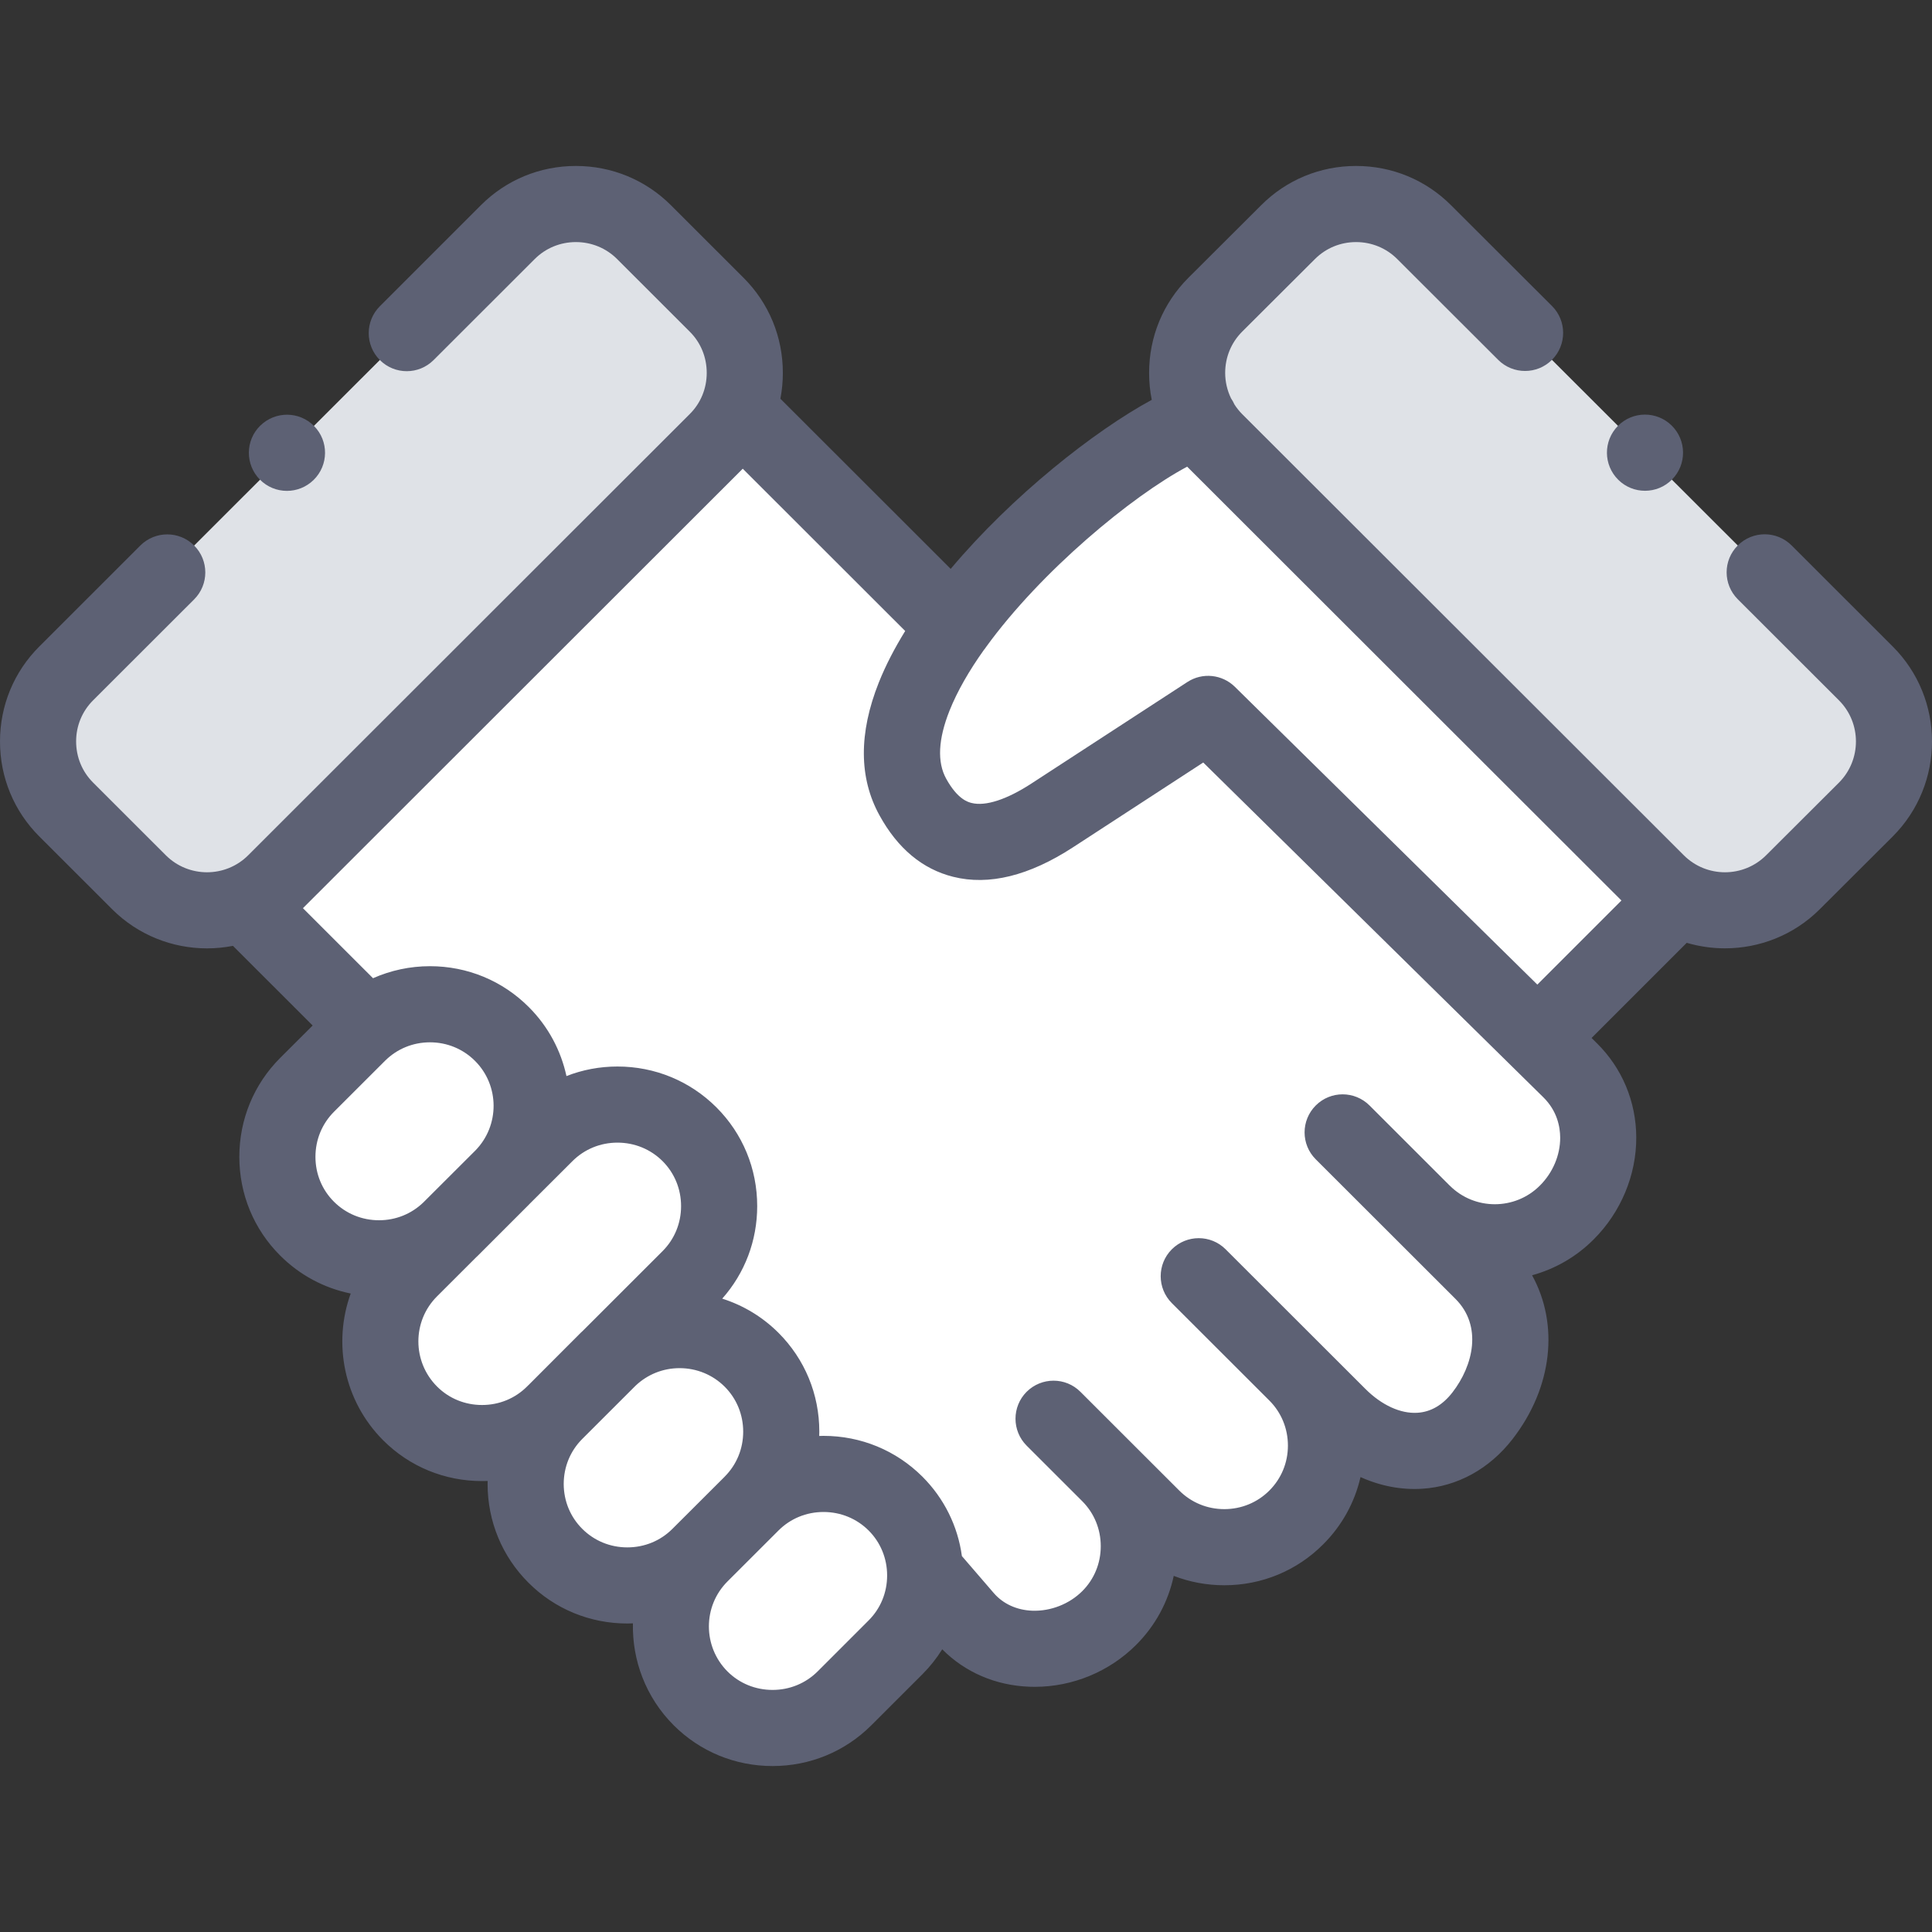 <svg width="40" height="40" viewBox="0 0 40 40" fill="none" xmlns="http://www.w3.org/2000/svg">
<rect x="0" y="0" width="40" height="40" fill="#333333" stroke="none"/>
<g clip-path="url(#clip0)">
<path fill-rule="evenodd" clip-rule="evenodd" d="M24.829 8.693C23.689 9.062 21.191 10.965 19.755 12.964C18.847 14.225 18.36 15.526 18.898 16.501C19.562 17.709 20.629 17.634 21.785 16.882L25.012 14.78L31.833 21.494L34.735 18.592C34.58 18.505 34.434 18.397 34.303 18.264L25.159 9.129C25.026 8.996 24.917 8.85 24.829 8.693Z" fill="white"/>
<path fill-rule="evenodd" clip-rule="evenodd" d="M14.838 9.129L5.695 18.264C5.505 18.454 5.284 18.598 5.049 18.696L7.597 21.242C8.423 20.591 9.631 20.647 10.39 21.408C11.21 22.226 11.21 23.564 10.39 24.385L11.294 23.483C12.113 22.664 13.452 22.664 14.273 23.483C15.093 24.301 15.093 25.642 14.273 26.46L12.578 28.152C13.399 27.334 14.738 27.334 15.56 28.152C16.379 28.971 16.379 30.311 15.56 31.13C16.379 30.311 17.718 30.311 18.539 31.13C18.929 31.519 19.133 32.028 19.152 32.541L19.98 33.501C20.74 34.377 22.141 34.319 22.962 33.501C23.781 32.682 23.781 31.342 22.962 30.523L23.857 31.417C24.676 32.238 26.017 32.238 26.836 31.417C27.657 30.599 27.655 29.258 26.836 28.44L27.711 29.313C28.649 30.251 29.916 30.311 30.691 29.313C31.401 28.398 31.51 27.154 30.691 26.336L29.457 25.104C30.276 25.922 31.618 25.922 32.437 25.104C33.256 24.285 33.329 22.967 32.503 22.155L31.833 21.494L25.012 14.78L21.785 16.882C20.629 17.634 19.562 17.709 18.898 16.501C18.36 15.526 18.847 14.225 19.755 12.964L15.27 8.483C15.172 8.717 15.028 8.938 14.838 9.129Z" fill="white"/>
<path fill-rule="evenodd" clip-rule="evenodd" d="M7.411 21.407L6.357 22.46C5.538 23.279 5.536 24.619 6.357 25.438C7.176 26.256 8.516 26.256 9.337 25.438L10.391 24.385C11.21 23.564 11.21 22.226 10.391 21.407C9.631 20.647 8.423 20.591 7.597 21.242C7.533 21.293 7.471 21.348 7.411 21.407Z" fill="white"/>
<path fill-rule="evenodd" clip-rule="evenodd" d="M10.391 24.385L9.337 25.438L8.489 26.283C7.67 27.102 7.67 28.442 8.489 29.263C9.308 30.081 10.65 30.081 11.469 29.263L11.498 29.234L12.578 28.152L14.274 26.46C15.093 25.642 15.093 24.301 14.274 23.483C13.453 22.664 12.113 22.664 11.294 23.483L10.391 24.385Z" fill="white"/>
<path fill-rule="evenodd" clip-rule="evenodd" d="M12.578 28.152L11.498 29.234C10.679 30.053 10.677 31.393 11.498 32.212C12.317 33.03 13.659 33.03 14.478 32.212L14.504 32.185L15.56 31.13C16.379 30.311 16.379 28.971 15.56 28.152C14.739 27.334 13.4 27.334 12.578 28.152Z" fill="white"/>
<path fill-rule="evenodd" clip-rule="evenodd" d="M15.559 31.13L14.503 32.185C13.684 33.003 13.684 34.341 14.503 35.162C15.322 35.98 16.664 35.98 17.483 35.162L18.539 34.107C18.968 33.678 19.172 33.107 19.152 32.541C19.132 32.028 18.928 31.519 18.539 31.13C17.717 30.311 16.378 30.311 15.559 31.13Z" fill="white"/>
<path fill-rule="evenodd" clip-rule="evenodd" d="M10.513 4.807L1.37 13.942C0.593 14.716 0.593 15.984 1.37 16.76L2.875 18.265C3.462 18.849 4.327 18.992 5.049 18.696C5.284 18.599 5.505 18.455 5.696 18.265L14.838 9.129C15.029 8.939 15.173 8.717 15.27 8.483C15.567 7.762 15.423 6.897 14.838 6.311L13.333 4.807C12.556 4.03 11.287 4.03 10.513 4.807Z" fill="#DFE2E7"/>
<path fill-rule="evenodd" clip-rule="evenodd" d="M25.159 6.311C24.517 6.954 24.407 7.934 24.83 8.693C24.918 8.85 25.027 8.996 25.159 9.129L34.304 18.265C34.435 18.397 34.581 18.506 34.736 18.592C35.495 19.017 36.478 18.908 37.123 18.265L38.63 16.76C39.015 16.375 39.21 15.867 39.212 15.36V15.342C39.21 14.834 39.015 14.327 38.63 13.942L29.485 4.807C28.71 4.03 27.442 4.03 26.667 4.807L25.159 6.311Z" fill="#DFE2E7"/>
<path d="M39.187 13.385L37.093 11.292C36.785 10.985 36.286 10.985 35.979 11.293C35.671 11.6 35.671 12.099 35.979 12.407L38.073 14.499C38.543 14.969 38.542 15.733 38.074 16.203L36.566 17.707C36.096 18.177 35.331 18.177 34.861 17.707L25.716 8.572C25.656 8.511 25.603 8.445 25.558 8.374C25.538 8.329 25.514 8.287 25.487 8.247C25.409 8.085 25.366 7.906 25.366 7.72C25.366 7.396 25.491 7.094 25.716 6.868L27.225 5.363C27.451 5.137 27.753 5.012 28.076 5.012C28.399 5.012 28.702 5.137 28.929 5.364L31.018 7.45C31.326 7.758 31.825 7.757 32.133 7.449C32.44 7.141 32.44 6.642 32.132 6.335L30.043 4.25C29.519 3.725 28.821 3.436 28.076 3.436C27.331 3.436 26.633 3.725 26.111 4.249L24.603 5.753C24.079 6.277 23.791 6.975 23.791 7.72C23.791 7.909 23.809 8.096 23.846 8.278C22.66 8.921 20.962 10.257 19.683 11.778L16.157 8.255C16.191 8.081 16.208 7.902 16.208 7.72C16.208 6.975 15.92 6.277 15.396 5.753L13.891 4.249C13.366 3.725 12.667 3.436 11.923 3.436C11.178 3.436 10.479 3.725 9.956 4.249L7.865 6.34C7.557 6.647 7.557 7.146 7.864 7.454C8.172 7.762 8.67 7.762 8.978 7.454L11.071 5.363C11.297 5.137 11.6 5.012 11.923 5.012C12.247 5.012 12.55 5.137 12.777 5.364L14.282 6.868C14.508 7.093 14.632 7.396 14.632 7.72C14.632 8.043 14.508 8.346 14.282 8.571L5.139 17.707C4.669 18.177 3.903 18.177 3.433 17.707L1.928 16.203C1.7 15.976 1.576 15.673 1.576 15.349C1.576 15.027 1.701 14.725 1.928 14.499L4.02 12.409C4.327 12.101 4.328 11.603 4.02 11.295C3.712 10.987 3.214 10.987 2.906 11.294L0.815 13.384C0.29 13.907 0.001 14.604 7.7476e-07 15.348C-0.001 16.093 0.288 16.793 0.814 17.318L2.319 18.822C2.861 19.364 3.574 19.635 4.286 19.635C4.466 19.635 4.646 19.617 4.823 19.583L6.473 21.232L5.801 21.903C5.255 22.449 4.955 23.177 4.955 23.953C4.956 24.727 5.256 25.452 5.801 25.995C6.206 26.4 6.711 26.669 7.261 26.781C6.89 27.805 7.113 28.998 7.933 29.82C8.478 30.365 9.205 30.664 9.98 30.664C10.019 30.664 10.058 30.663 10.097 30.662C10.097 30.683 10.095 30.704 10.095 30.726C10.096 31.5 10.397 32.226 10.942 32.769C11.486 33.313 12.213 33.613 12.988 33.613C13.027 33.613 13.065 33.612 13.104 33.61C13.087 34.372 13.368 35.139 13.948 35.72C14.493 36.264 15.22 36.564 15.995 36.564C16.77 36.564 17.496 36.264 18.041 35.719L19.097 34.664C19.255 34.506 19.392 34.333 19.508 34.147C19.98 34.623 20.615 34.897 21.316 34.922C21.352 34.924 21.387 34.924 21.423 34.924C22.205 34.924 22.964 34.612 23.52 34.058C23.918 33.661 24.186 33.166 24.301 32.627C24.63 32.754 24.983 32.821 25.348 32.821H25.348C26.123 32.821 26.85 32.52 27.394 31.975C27.783 31.587 28.048 31.106 28.168 30.581C28.578 30.766 29.012 30.85 29.445 30.823C30.172 30.777 30.836 30.413 31.314 29.797C32.147 28.723 32.28 27.419 31.72 26.403C32.187 26.275 32.629 26.028 32.995 25.661C33.559 25.098 33.88 24.328 33.877 23.548C33.874 22.805 33.583 22.111 33.057 21.594L32.952 21.49L34.922 19.52C35.18 19.596 35.447 19.634 35.714 19.634C36.425 19.634 37.137 19.364 37.679 18.822L39.188 17.317C40.271 16.232 40.271 14.467 39.187 13.385ZM7.847 25.264C7.494 25.264 7.162 25.128 6.914 24.88C6.667 24.634 6.531 24.304 6.531 23.951C6.531 23.597 6.667 23.266 6.915 23.018L7.97 21.964C8.217 21.717 8.548 21.58 8.902 21.58C9.256 21.58 9.587 21.717 9.835 21.965C10.346 22.476 10.347 23.306 9.841 23.821L8.765 24.895C8.518 25.133 8.194 25.264 7.847 25.264ZM10.942 28.677C10.942 28.677 10.941 28.677 10.941 28.677L10.913 28.705C10.666 28.953 10.334 29.089 9.98 29.089C9.626 29.089 9.294 28.953 9.048 28.706C8.534 28.191 8.533 27.354 9.047 26.841L9.864 26.025C9.874 26.015 9.885 26.006 9.895 25.996L10.949 24.942C10.953 24.938 10.957 24.933 10.961 24.929L11.852 24.04C12.099 23.793 12.43 23.657 12.784 23.657C13.138 23.657 13.47 23.793 13.718 24.04C13.965 24.287 14.101 24.618 14.101 24.972C14.101 25.325 13.965 25.656 13.718 25.903L12.066 27.554C12.051 27.568 12.036 27.581 12.021 27.596L10.942 28.677ZM13.921 31.654C13.674 31.901 13.343 32.037 12.988 32.037C12.634 32.037 12.303 31.901 12.055 31.653C11.808 31.407 11.672 31.077 11.671 30.725C11.671 30.371 11.807 30.04 12.055 29.792L13.159 28.689C13.405 28.456 13.726 28.326 14.07 28.326C14.424 28.326 14.756 28.463 15.004 28.71C15.251 28.957 15.387 29.288 15.387 29.641C15.387 29.995 15.251 30.325 15.004 30.572C15.004 30.572 15.004 30.572 15.004 30.573L14.317 31.259L13.921 31.654ZM17.983 33.55L16.928 34.605C16.68 34.852 16.349 34.988 15.995 34.988C15.64 34.988 15.309 34.852 15.062 34.606C14.549 34.091 14.548 33.255 15.062 32.742L16.118 31.687C16.365 31.44 16.696 31.304 17.05 31.304C17.404 31.304 17.736 31.44 17.984 31.687C18.231 31.934 18.367 32.265 18.367 32.618C18.367 32.972 18.231 33.303 17.983 33.55ZM31.881 24.547C31.368 25.06 30.532 25.061 30.018 24.549L30.016 24.547C30.016 24.547 30.016 24.547 30.015 24.547L28.355 22.888C28.047 22.58 27.548 22.58 27.241 22.888C26.933 23.196 26.933 23.695 27.241 24.002L28.902 25.661L30.135 26.893C30.694 27.452 30.505 28.269 30.07 28.83C29.867 29.091 29.623 29.233 29.346 29.25C28.997 29.272 28.605 29.092 28.269 28.756L27.395 27.883L25.375 25.865C25.068 25.558 24.569 25.558 24.261 25.866C23.954 26.173 23.954 26.672 24.262 26.98L26.281 28.997C26.529 29.245 26.665 29.576 26.665 29.93C26.665 30.283 26.528 30.613 26.28 30.861C26.033 31.108 25.701 31.245 25.348 31.245C24.994 31.245 24.663 31.108 24.415 30.86L23.521 29.967C23.521 29.966 23.521 29.966 23.52 29.966L22.369 28.816C22.062 28.508 21.563 28.509 21.255 28.816C20.948 29.124 20.948 29.623 21.256 29.931L22.407 31.081C22.654 31.328 22.79 31.659 22.79 32.012C22.79 32.366 22.654 32.697 22.407 32.943C22.139 33.21 21.754 33.361 21.373 33.348C21.052 33.336 20.77 33.207 20.578 32.986L19.915 32.217C19.83 31.595 19.547 31.022 19.097 30.572C18.551 30.028 17.824 29.728 17.05 29.728C17.02 29.728 16.991 29.729 16.961 29.73C16.962 29.701 16.963 29.671 16.963 29.641C16.963 28.866 16.663 28.14 16.117 27.594C15.786 27.264 15.388 27.025 14.953 26.887C15.421 26.359 15.677 25.686 15.677 24.971C15.677 24.197 15.377 23.47 14.831 22.925C14.285 22.381 13.558 22.081 12.784 22.081C12.416 22.081 12.059 22.149 11.728 22.279C11.614 21.755 11.355 21.257 10.949 20.851C10.404 20.305 9.677 20.004 8.902 20.004C8.488 20.004 8.089 20.091 7.723 20.253L6.272 18.803L15.378 9.704L18.741 13.064C18.522 13.419 18.336 13.776 18.195 14.13C17.777 15.18 17.782 16.106 18.209 16.881C18.585 17.566 19.098 17.994 19.734 18.153C20.473 18.339 21.308 18.133 22.216 17.542L24.912 15.787L31.952 22.717C32.239 22.999 32.301 23.328 32.302 23.554C32.303 23.917 32.15 24.279 31.881 24.547ZM25.566 14.219C25.302 13.96 24.894 13.918 24.584 14.12L21.356 16.221C20.845 16.554 20.405 16.697 20.117 16.625C20.045 16.607 19.826 16.552 19.589 16.121C19.4 15.778 19.424 15.304 19.659 14.713C19.821 14.307 20.066 13.884 20.367 13.461C20.385 13.44 20.401 13.418 20.416 13.395C21.555 11.824 23.434 10.271 24.579 9.662C24.587 9.67 24.595 9.678 24.603 9.686L33.57 18.644L31.829 20.385L25.566 14.219Z" fill="#5D6174"/>
<path d="M5.94 10.163C6.14 10.163 6.34 10.087 6.494 9.936C6.804 9.631 6.809 9.132 6.504 8.822C6.199 8.511 5.7 8.507 5.39 8.812L5.387 8.814C5.077 9.119 5.074 9.617 5.379 9.928C5.533 10.084 5.736 10.163 5.94 10.163Z" fill="#5D6174"/>
<path d="M33.507 9.936C33.66 10.086 33.859 10.161 34.058 10.161C34.262 10.161 34.466 10.082 34.62 9.925C34.925 9.615 34.92 9.115 34.61 8.81C34.3 8.505 33.801 8.509 33.496 8.819C33.191 9.13 33.195 9.628 33.505 9.934L33.507 9.936Z" fill="#5D6174"/>
</g>
<defs>
<clipPath id="clip0">
<rect width="40" height="40" fill="white"/>
</clipPath>
</defs>
</svg>
